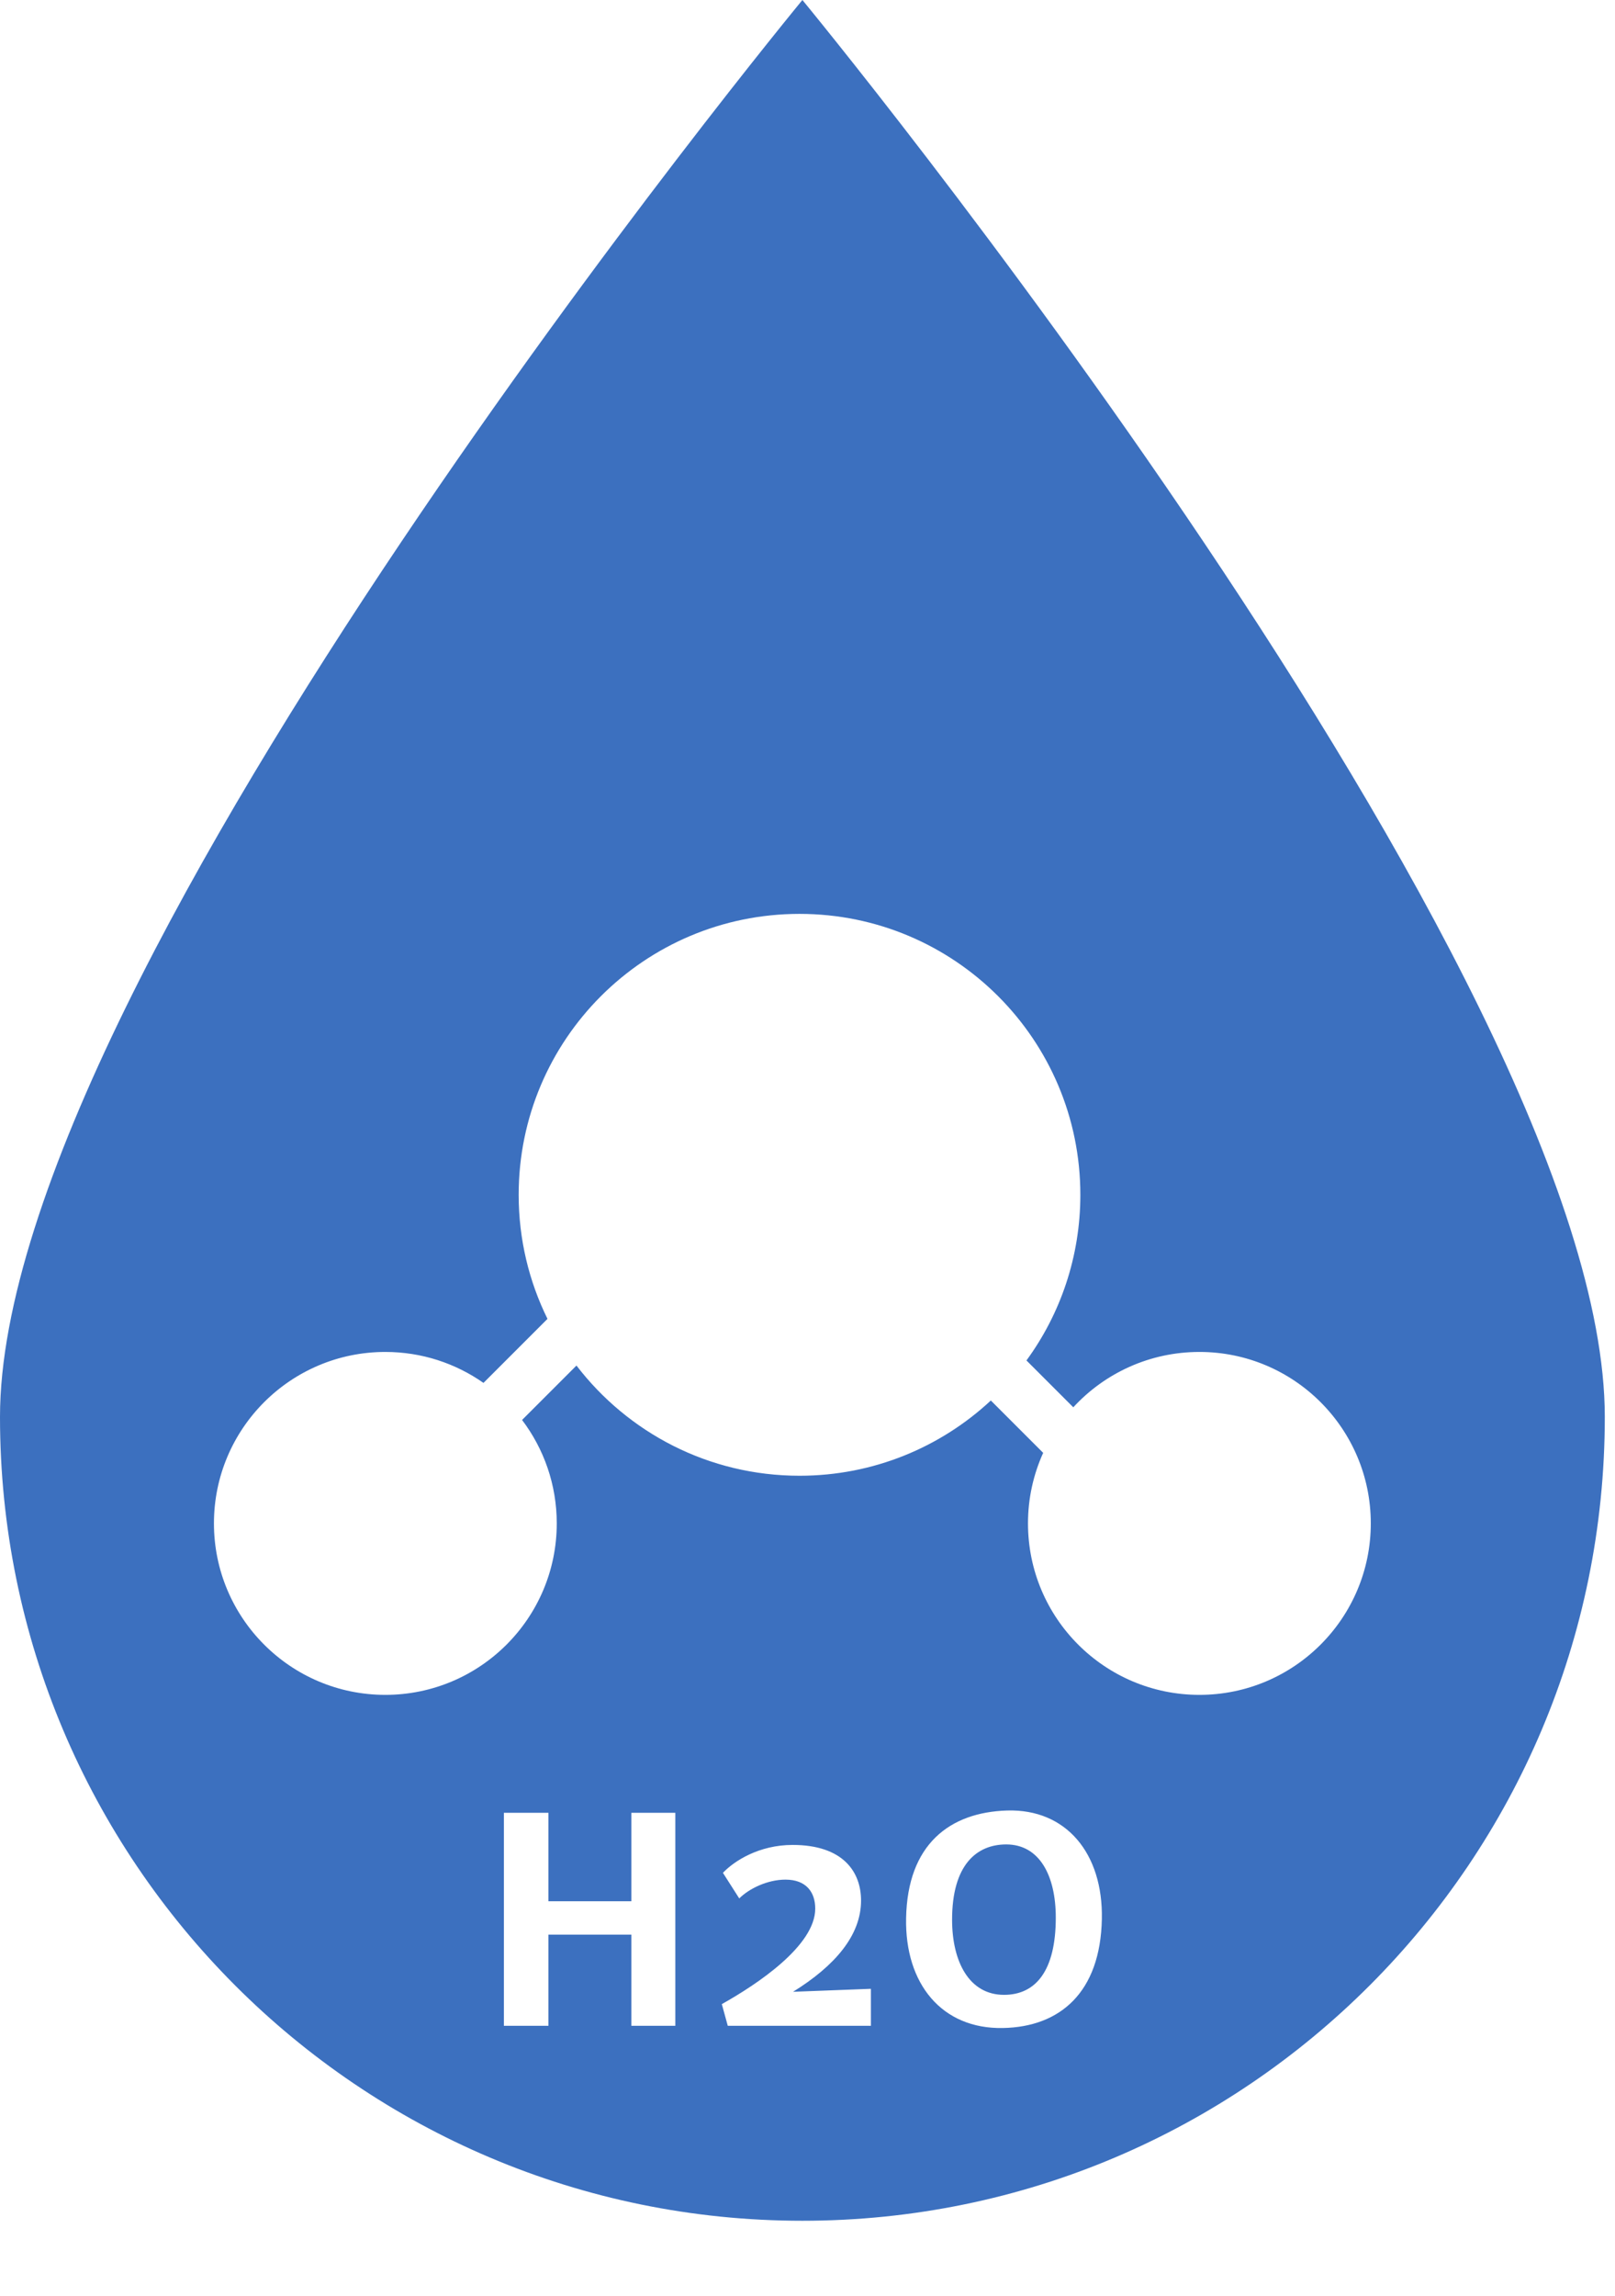 <svg width="19" height="27" viewBox="0 0 19 27" fill="none" xmlns="http://www.w3.org/2000/svg">
<path fill-rule="evenodd" clip-rule="evenodd" d="M9.44 26.118C14.654 26.118 18.88 21.885 18.88 16.664C18.88 11.443 9.44 0 9.44 0C9.44 0 0 11.443 0 16.664C0 21.885 4.226 26.118 9.44 26.118ZM12.71 14.052C12.71 14.78 12.475 15.454 12.076 16L12.627 16.551C12.995 16.151 13.524 15.9 14.111 15.9C15.224 15.9 16.127 16.803 16.127 17.916C16.127 19.03 15.224 19.933 14.111 19.933C12.997 19.933 12.094 19.03 12.094 17.916C12.094 17.62 12.158 17.34 12.273 17.086L12.269 17.083L12.264 17.078L11.657 16.471C11.067 17.02 10.276 17.356 9.406 17.356C8.336 17.356 7.386 16.848 6.782 16.06L6.142 16.7C6.398 17.038 6.55 17.46 6.55 17.916C6.55 19.03 5.647 19.933 4.533 19.933C3.42 19.933 2.517 19.03 2.517 17.916C2.517 16.803 3.42 15.9 4.533 15.9C4.963 15.9 5.361 16.035 5.688 16.264L6.441 15.511C6.224 15.071 6.102 14.576 6.102 14.052C6.102 12.227 7.581 10.748 9.406 10.748C11.231 10.748 12.71 12.227 12.71 14.052ZM10.66 22.559C10.645 23.329 11.079 23.866 11.801 23.851C12.469 23.838 12.946 23.435 12.963 22.569C12.978 21.797 12.543 21.273 11.85 21.293C11.172 21.313 10.676 21.692 10.66 22.559ZM11.812 23.461C11.402 23.461 11.201 23.071 11.201 22.577C11.201 21.933 11.489 21.692 11.838 21.692C12.23 21.692 12.421 22.06 12.421 22.552C12.421 23.18 12.184 23.461 11.812 23.461ZM6.452 23.825H5.928V21.32H6.452V22.36H7.428V21.32H7.945V23.825H7.428V22.753H6.452V23.825ZM10.246 23.825H8.562L8.492 23.57C8.91 23.336 9.591 22.882 9.591 22.447C9.591 22.253 9.484 22.106 9.241 22.106C9.027 22.106 8.811 22.213 8.697 22.327L8.505 22.026C8.638 21.886 8.93 21.698 9.325 21.698C9.921 21.698 10.13 22.017 10.13 22.352C10.13 22.762 9.822 23.12 9.33 23.425L10.246 23.39V23.825Z" fill="#3C70BF"/>
</svg>
